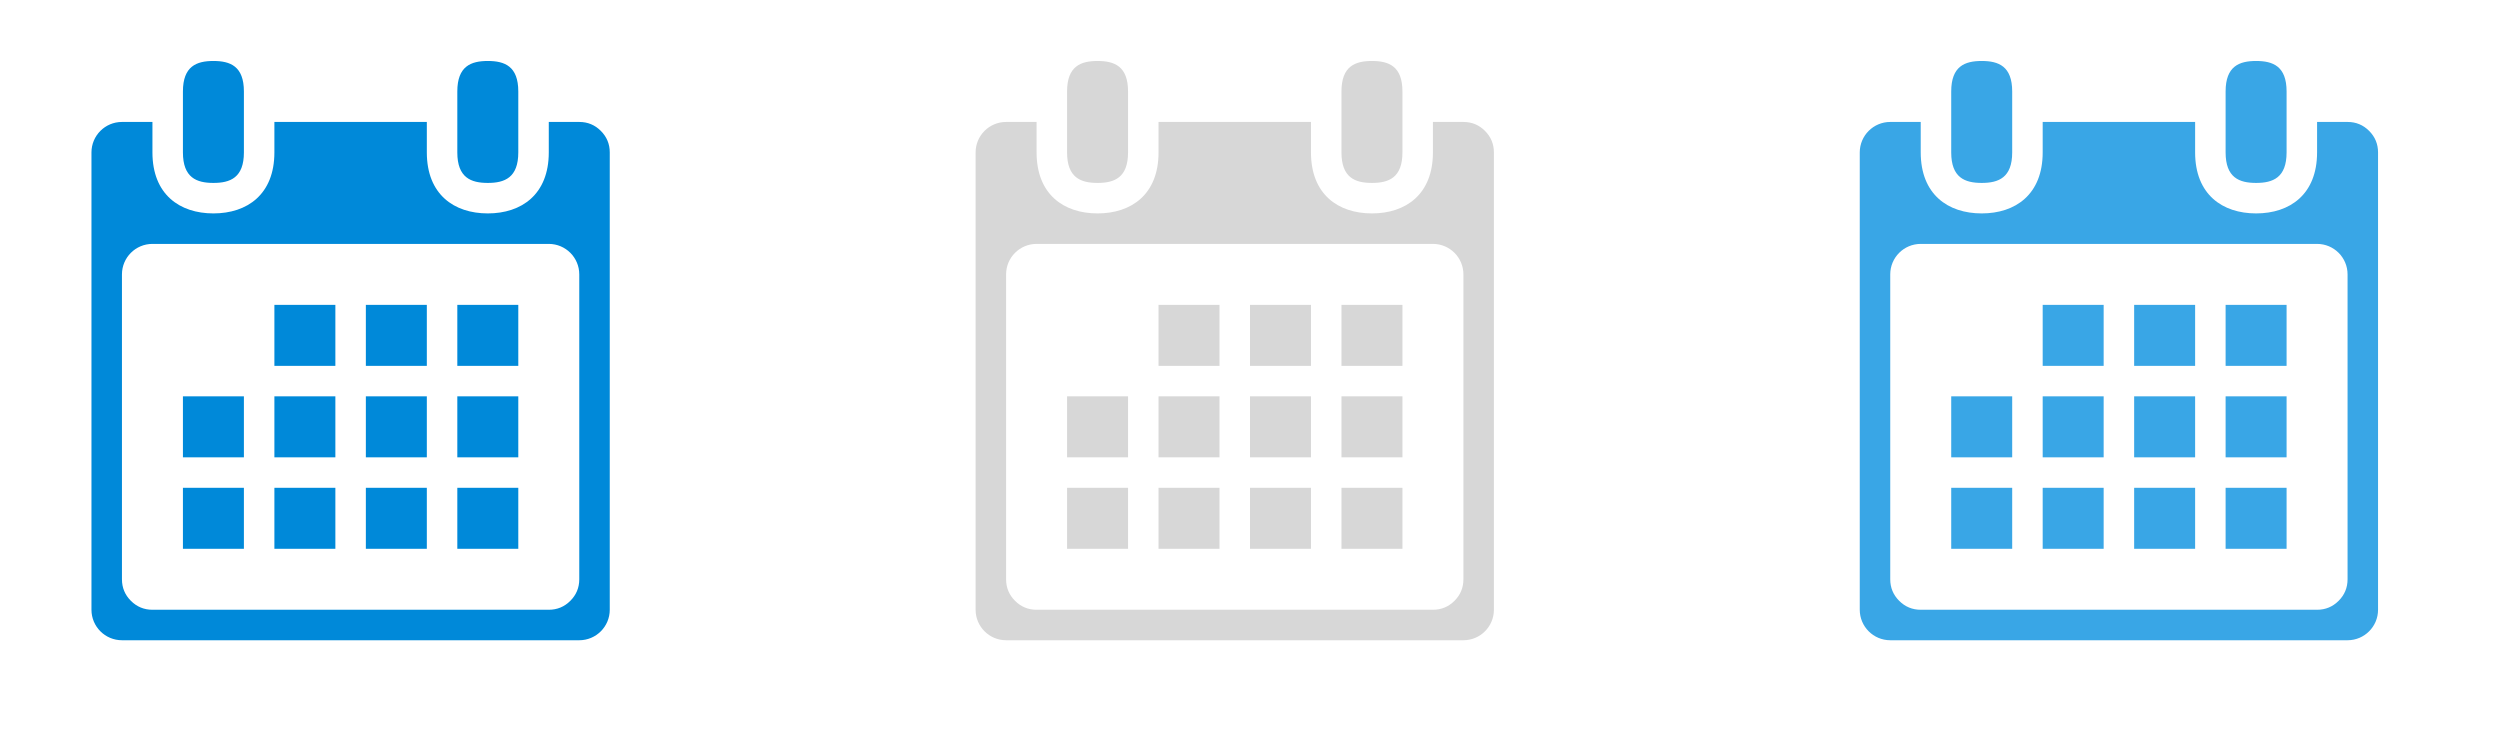 <?xml version="1.0" encoding="UTF-8"?>
<svg width="82px" height="24px" viewBox="0 0 82 24" version="1.1" xmlns="http://www.w3.org/2000/svg" xmlns:xlink="http://www.w3.org/1999/xlink">
    <!-- Generator: Sketch 48.2 (47327) - http://www.bohemiancoding.com/sketch -->
    <title>24px-date_chooser-v1.0</title>
    <desc>Created with Sketch.</desc>
    <defs></defs>
    <g id="Page-1" stroke="none" stroke-width="1" fill="none" fill-rule="evenodd">
        <g id="24px-date_chooser-v1.0">
            <path d="M73,18 L75,18 L75,16 L73,16 L73,18 Z M70,12 L72,12 L72,10 L70,10 L70,12 Z M70,15 L72,15 L72,13 L70,13 L70,15 Z M77,19 C77,19.276 76.902,19.512 76.707,19.707 C76.512,19.902 76.276,20 76,20 L63,20 C62.724,20 62.488,19.902 62.293,19.707 C62.098,19.512 62,19.276 62,19 L62,9 C62,8.447 62.448,8 63,8 L76,8 C76.552,8 77,8.447 77,9 L77,19 Z M77.707,4.293 C77.512,4.097 77.276,4 77,4 L76,4 L76,5 C76,6.38 75.104,7 74,7 C72.896,7 72,6.38 72,5 L72,4 L67,4 L67,5 C67,6.38 66.105,7 65,7 C63.896,7 63,6.38 63,5 L63,4 L62,4 C61.448,4 61,4.447 61,5 L61,20 C61,20.552 61.448,21 62,21 L77,21 C77.552,21 78,20.552 78,20 L78,5 C78,4.724 77.902,4.488 77.707,4.293 L77.707,4.293 Z M70,18 L72,18 L72,16 L70,16 L70,18 Z M73,12 L75,12 L75,10 L73,10 L73,12 Z M73,15 L75,15 L75,13 L73,13 L73,15 Z M67,18 L69,18 L69,16 L67,16 L67,18 Z M65,6 C65.552,6 66,5.828 66,5 L66,3 C66,2.171 65.552,2 65,2 C64.448,2 64,2.171 64,3 L64,5 C64,5.828 64.448,6 65,6 L65,6 Z M67,12 L69,12 L69,10 L67,10 L67,12 Z M74,6 C74.552,6 75,5.828 75,5 L75,3 C75,2.171 74.552,2 74,2 C73.448,2 73,2.171 73,3 L73,5 C73,5.828 73.448,6 74,6 L74,6 Z M64,18 L66,18 L66,16 L64,16 L64,18 Z M67,15 L69,15 L69,13 L67,13 L67,15 Z M64,15 L66,15 L66,13 L64,13 L64,15 Z" id="date_chooser-mouseover" fill="#39A6E6"></path>
            <path d="M44,18 L46,18 L46,16 L44,16 L44,18 Z M41,12 L43,12 L43,10 L41,10 L41,12 Z M41,15 L43,15 L43,13 L41,13 L41,15 Z M48,19 C48,19.276 47.902,19.512 47.707,19.707 C47.512,19.902 47.276,20 47,20 L34,20 C33.724,20 33.488,19.902 33.293,19.707 C33.098,19.512 33,19.276 33,19 L33,9 C33,8.447 33.448,8 34,8 L47,8 C47.552,8 48,8.447 48,9 L48,19 Z M48.707,4.293 C48.512,4.097 48.276,4 48,4 L47,4 L47,5 C47,6.38 46.104,7 45,7 C43.896,7 43,6.38 43,5 L43,4 L38,4 L38,5 C38,6.38 37.105,7 36,7 C34.896,7 34,6.38 34,5 L34,4 L33,4 C32.448,4 32,4.447 32,5 L32,20 C32,20.552 32.448,21 33,21 L48,21 C48.552,21 49,20.552 49,20 L49,5 C49,4.724 48.902,4.488 48.707,4.293 L48.707,4.293 Z M41,18 L43,18 L43,16 L41,16 L41,18 Z M44,12 L46,12 L46,10 L44,10 L44,12 Z M44,15 L46,15 L46,13 L44,13 L44,15 Z M38,18 L40,18 L40,16 L38,16 L38,18 Z M36,6 C36.552,6 37,5.828 37,5 L37,3 C37,2.171 36.552,2 36,2 C35.448,2 35,2.171 35,3 L35,5 C35,5.828 35.448,6 36,6 L36,6 Z M38,12 L40,12 L40,10 L38,10 L38,12 Z M45,6 C45.552,6 46,5.828 46,5 L46,3 C46,2.171 45.552,2 45,2 C44.448,2 44,2.171 44,3 L44,5 C44,5.828 44.448,6 45,6 L45,6 Z M35,18 L37,18 L37,16 L35,16 L35,18 Z M38,15 L40,15 L40,13 L38,13 L38,15 Z M35,15 L37,15 L37,13 L35,13 L35,15 Z" id="date_chooser-disabled" fill="#D7D7D7"></path>
            <path d="M15,18 L17,18 L17,16 L15,16 L15,18 Z M12,12 L14,12 L14,10 L12,10 L12,12 Z M12,15 L14,15 L14,13 L12,13 L12,15 Z M19,19 C19,19.276 18.902,19.512 18.707,19.707 C18.512,19.902 18.276,20 18,20 L5,20 C4.724,20 4.488,19.902 4.293,19.707 C4.098,19.512 4,19.276 4,19 L4,9 C4,8.447 4.448,8 5,8 L18,8 C18.552,8 19,8.447 19,9 L19,19 Z M19.707,4.293 C19.512,4.097 19.276,4 19,4 L18,4 L18,5 C18,6.38 17.104,7 16,7 C14.896,7 14,6.38 14,5 L14,4 L9,4 L9,5 C9,6.38 8.105,7 7,7 C5.896,7 5,6.38 5,5 L5,4 L4,4 C3.448,4 3,4.447 3,5 L3,20 C3,20.552 3.448,21 4,21 L19,21 C19.552,21 20,20.552 20,20 L20,5 C20,4.724 19.902,4.488 19.707,4.293 L19.707,4.293 Z M12,18 L14,18 L14,16 L12,16 L12,18 Z M15,12 L17,12 L17,10 L15,10 L15,12 Z M15,15 L17,15 L17,13 L15,13 L15,15 Z M9,18 L11,18 L11,16 L9,16 L9,18 Z M7,6 C7.552,6 8,5.828 8,5 L8,3 C8,2.171 7.552,2 7,2 C6.448,2 6,2.171 6,3 L6,5 C6,5.828 6.448,6 7,6 L7,6 Z M9,12 L11,12 L11,10 L9,10 L9,12 Z M16,6 C16.552,6 17,5.828 17,5 L17,3 C17,2.171 16.552,2 16,2 C15.448,2 15,2.171 15,3 L15,5 C15,5.828 15.448,6 16,6 L16,6 Z M6,18 L8,18 L8,16 L6,16 L6,18 Z M9,15 L11,15 L11,13 L9,13 L9,15 Z M6,15 L8,15 L8,13 L6,13 L6,15 Z" id="date_chooser-normal-pressed" fill="#0089D9"></path>
        </g>
    </g>
</svg>